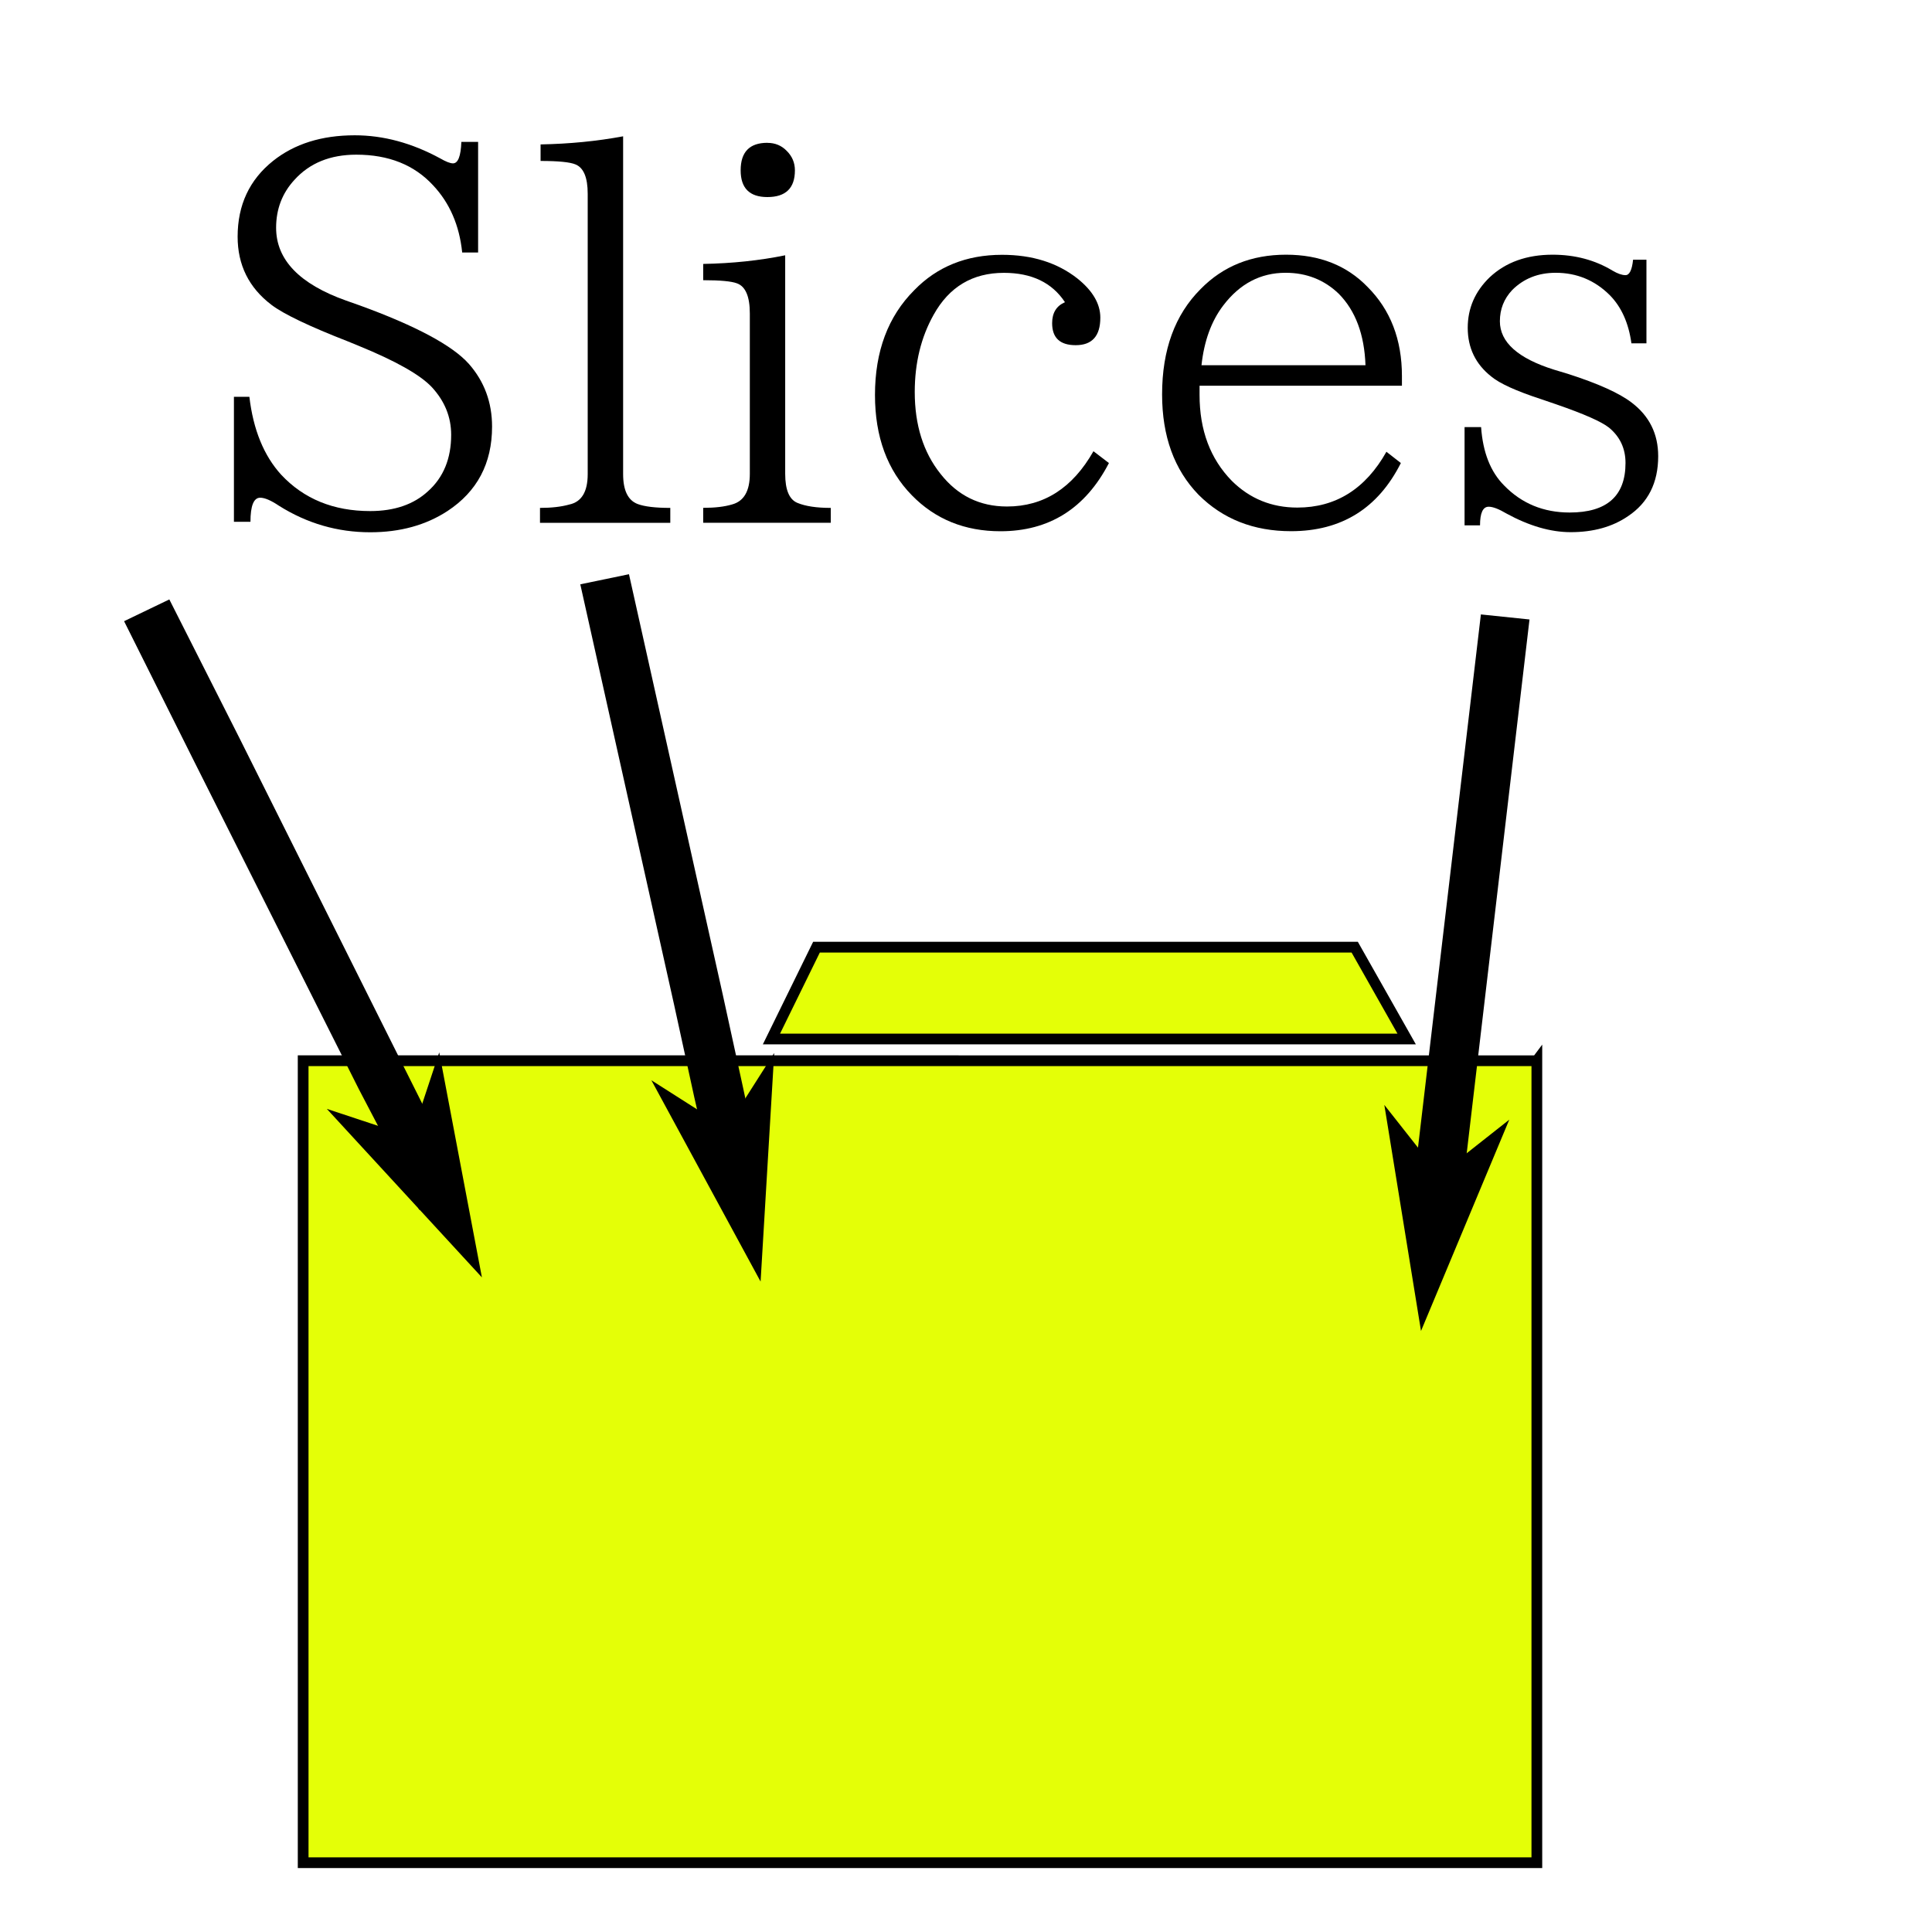 <?xml version="1.0" encoding="UTF-8" standalone="no"?>
<!-- Created with Inkscape (http://www.inkscape.org/) -->

<svg
   xmlns:dc="http://purl.org/dc/elements/1.1/"
   xmlns:cc="http://creativecommons.org/ns#"
   xmlns:rdf="http://www.w3.org/1999/02/22-rdf-syntax-ns#"
   xmlns:svg="http://www.w3.org/2000/svg"
   xmlns="http://www.w3.org/2000/svg"
   xmlns:sodipodi="http://sodipodi.sourceforge.net/DTD/sodipodi-0.dtd"
   xmlns:inkscape="http://www.inkscape.org/namespaces/inkscape"
   width="36"
   height="36"
   id="svg2"
   version="1.1"
   inkscape:version="0.48.5 r10040"
   sodipodi:docname="slicesstack.svg">
  <defs
     id="defs4">
    <marker
       inkscape:stockid="Arrow1Send"
       orient="auto"
       refY="0.0"
       refX="0.0"
       id="Arrow1Send"
       style="overflow:visible;">
      <path
         id="path4384"
         d="M 0.0,0.0 L 5.0,-5.0 L -12.5,0.0 L 5.0,5.0 L 0.0,0.0 z "
         style="fill-rule:evenodd;stroke:#000000;stroke-width:1.0pt;"
         transform="scale(0.2) rotate(180) translate(6,0)" />
    </marker>
    <marker
       inkscape:stockid="Arrow1Sstart"
       orient="auto"
       refY="0.0"
       refX="0.0"
       id="Arrow1Sstart"
       style="overflow:visible">
      <path
         id="path4381"
         d="M 0.0,0.0 L 5.0,-5.0 L -12.5,0.0 L 5.0,5.0 L 0.0,0.0 z "
         style="fill-rule:evenodd;stroke:#000000;stroke-width:1.0pt"
         transform="scale(0.2) translate(6,0)" />
    </marker>
    <marker
       inkscape:stockid="Arrow1Mend"
       orient="auto"
       refY="0.0"
       refX="0.0"
       id="Arrow1Mend"
       style="overflow:visible;">
      <path
         id="path4378"
         d="M 0.0,0.0 L 5.0,-5.0 L -12.5,0.0 L 5.0,5.0 L 0.0,0.0 z "
         style="fill-rule:evenodd;stroke:#000000;stroke-width:1.0pt;"
         transform="scale(0.4) rotate(180) translate(10,0)" />
    </marker>
    <marker
       inkscape:stockid="Arrow2Mend"
       orient="auto"
       refY="0.0"
       refX="0.0"
       id="Arrow2Mend"
       style="overflow:visible;">
      <path
         id="path4396"
         style="fill-rule:evenodd;stroke-width:0.625;stroke-linejoin:round;"
         d="M 8.719,4.034 L -2.207,0.016 L 8.719,-4.002 C 6.973,-1.63 6.983,1.616 8.719,4.034 z "
         transform="scale(0.6) rotate(180) translate(0,0)" />
    </marker>
    <marker
       inkscape:stockid="Arrow1Lstart"
       orient="auto"
       refY="0.0"
       refX="0.0"
       id="Arrow1Lstart"
       style="overflow:visible">
      <path
         id="path4369"
         d="M 0.0,0.0 L 5.0,-5.0 L -12.5,0.0 L 5.0,5.0 L 0.0,0.0 z "
         style="fill-rule:evenodd;stroke:#000000;stroke-width:1.0pt"
         transform="scale(0.8) translate(12.5,0)" />
    </marker>
    <filter
       color-interpolation-filters="sRGB"
       inkscape:collect="always"
       id="filter3784-3">
      <feGaussianBlur
         inkscape:collect="always"
         stdDeviation="0.1"
         id="feGaussianBlur3786-6" />
    </filter>
    <marker
       inkscape:stockid="Arrow1Send"
       orient="auto"
       refY="0"
       refX="0"
       id="Arrow1Send-3"
       style="overflow:visible">
      <path
         inkscape:connector-curvature="0"
         id="path4384-6"
         d="M 0,0 5,-5 -12.5,0 5,5 0,0 z"
         style="fill-rule:evenodd;stroke:#000000;stroke-width:1pt"
         transform="matrix(-0.2,0,0,-0.2,-1.2,0)" />
    </marker>
    <marker
       inkscape:stockid="Arrow1Send"
       orient="auto"
       refY="0"
       refX="0"
       id="Arrow1Send-5"
       style="overflow:visible">
      <path
         inkscape:connector-curvature="0"
         id="path4384-3"
         d="M 0,0 5,-5 -12.5,0 5,5 0,0 z"
         style="fill-rule:evenodd;stroke:#000000;stroke-width:1pt"
         transform="matrix(-0.2,0,0,-0.2,-1.2,0)" />
    </marker>
  </defs>
  <sodipodi:namedview
     id="base"
     pagecolor="#ffffff"
     bordercolor="#666666"
     borderopacity="1.0"
     inkscape:pageopacity="0.0"
     inkscape:pageshadow="2"
     inkscape:zoom="11.2"
     inkscape:cx="2.4474528"
     inkscape:cy="16.784999"
     inkscape:document-units="px"
     inkscape:current-layer="layer1"
     showgrid="false"
     inkscape:window-width="1920"
     inkscape:window-height="1098"
     inkscape:window-x="0"
     inkscape:window-y="31"
     inkscape:window-maximized="1" />
  <g
     inkscape:label="Layer 1"
     inkscape:groupmode="layer"
     id="layer1"
     transform="translate(0,-1016.362)">
    <g
       style="font-size:20px;font-style:normal;font-variant:normal;font-weight:normal;font-stretch:normal;line-height:125%;letter-spacing:0px;word-spacing:0px;fill:#000000;fill-opacity:1;stroke:none;font-family:IPAPMincho;-inkscape-font-specification:IPAPMincho"
       id="text2985">
      <path
         d="m 8.612,1021.065 c -0.052,-0.504 -0.233,-0.921 -0.542,-1.25 -0.352,-0.381 -0.828,-0.571 -1.431,-0.571 -0.485,0 -0.869,0.156 -1.152,0.469 -0.228,0.247 -0.342,0.545 -0.342,0.893 -1.4e-6,0.596 0.435,1.048 1.304,1.357 l 0.249,0.088 c 1.055,0.384 1.735,0.749 2.041,1.094 0.286,0.326 0.43,0.715 0.43,1.167 -5.5e-6,0.684 -0.277,1.208 -0.83,1.572 -0.404,0.264 -0.884,0.396 -1.44,0.396 -0.609,0 -1.175,-0.164 -1.699,-0.493 -0.15,-0.101 -0.267,-0.151 -0.352,-0.151 -0.12,0 -0.181,0.15 -0.181,0.449 l -0.308,0 0,-2.329 0.288,0 c 0.072,0.612 0.269,1.095 0.591,1.45 0.423,0.453 0.977,0.679 1.66,0.679 0.452,0 0.812,-0.124 1.079,-0.371 0.286,-0.257 0.43,-0.607 0.43,-1.05 -4.7e-6,-0.332 -0.12,-0.628 -0.361,-0.889 -0.218,-0.231 -0.674,-0.488 -1.367,-0.771 l -0.19,-0.078 c -0.726,-0.283 -1.203,-0.511 -1.431,-0.684 -0.42,-0.319 -0.63,-0.742 -0.63,-1.27 -8e-7,-0.589 0.22,-1.06 0.659,-1.411 0.4,-0.319 0.908,-0.478 1.523,-0.478 0.534,0 1.064,0.143 1.592,0.43 0.107,0.062 0.187,0.093 0.239,0.093 0.094,0 0.146,-0.134 0.156,-0.4 l 0.312,0 0,2.061 -0.298,0"
         style="font-size:10px"
         id="path3013" />
      <path
         d="m 12.489,1026.104 -2.427,0 0,-0.278 c 0.215,0 0.397,-0.021 0.547,-0.063 0.228,-0.049 0.342,-0.238 0.342,-0.566 l 0,-5.225 c -1e-6,-0.303 -0.076,-0.485 -0.229,-0.547 -0.101,-0.042 -0.317,-0.064 -0.649,-0.064 l 0,-0.308 c 0.537,-0.01 1.05,-0.06 1.538,-0.151 l 0,6.294 c -2e-6,0.303 0.09,0.488 0.269,0.557 0.13,0.049 0.334,0.073 0.61,0.073 l 0,0.278"
         style="font-size:10px"
         id="path3015" />
      <path
         d="m 14.3,1019.024 c 0.143,0 0.264,0.05 0.361,0.151 0.101,0.101 0.151,0.221 0.151,0.361 -2e-6,0.332 -0.171,0.498 -0.513,0.498 -0.332,10e-5 -0.498,-0.166 -0.498,-0.498 -10e-7,-0.342 0.166,-0.513 0.498,-0.513 m 1.182,7.08 -2.378,0 0,-0.278 c 0.218,0 0.397,-0.021 0.537,-0.063 0.221,-0.059 0.332,-0.249 0.332,-0.571 l 0,-2.988 c -1e-6,-0.316 -0.08,-0.503 -0.239,-0.561 -0.101,-0.039 -0.311,-0.059 -0.63,-0.059 l 0,-0.303 c 0.544,-0.01 1.053,-0.064 1.528,-0.161 l 0,4.072 c -2e-6,0.299 0.076,0.48 0.229,0.542 0.15,0.062 0.356,0.093 0.62,0.093 l 0,0.278"
         style="font-size:10px"
         id="path3017" />
      <path
         d="m 20.663,1024.991 c -0.439,0.846 -1.113,1.27 -2.021,1.27 -0.664,0 -1.214,-0.223 -1.65,-0.669 -0.459,-0.469 -0.688,-1.092 -0.688,-1.87 -1e-6,-0.814 0.244,-1.465 0.732,-1.953 0.426,-0.439 0.972,-0.659 1.636,-0.659 0.56,0 1.027,0.146 1.401,0.439 0.286,0.228 0.43,0.472 0.43,0.732 -4e-6,0.342 -0.153,0.513 -0.459,0.513 -0.293,0 -0.439,-0.137 -0.439,-0.41 -4e-6,-0.192 0.08,-0.322 0.239,-0.391 -0.241,-0.365 -0.62,-0.547 -1.138,-0.547 -0.583,0 -1.019,0.26 -1.309,0.781 -0.234,0.417 -0.352,0.897 -0.352,1.44 -10e-7,0.615 0.16,1.123 0.479,1.523 0.319,0.407 0.732,0.61 1.24,0.61 0.684,0 1.221,-0.343 1.611,-1.03 l 0.288,0.22"
         style="font-size:10px"
         id="path3019" />
      <path
         d="m 26.122,1023.55 -3.77,0 0,0.171 c -1e-6,0.657 0.2,1.191 0.601,1.601 0.335,0.332 0.742,0.498 1.221,0.498 0.716,0 1.27,-0.347 1.66,-1.04 l 0.269,0.21 c -0.426,0.846 -1.108,1.27 -2.046,1.27 -0.697,0 -1.271,-0.226 -1.724,-0.679 -0.452,-0.466 -0.679,-1.089 -0.679,-1.87 0,-0.83 0.239,-1.484 0.718,-1.963 0.417,-0.426 0.947,-0.64 1.592,-0.64 0.625,0 1.131,0.2 1.519,0.601 0.426,0.426 0.64,0.98 0.64,1.66 l 0,0.181 m -0.679,-0.381 c -0.02,-0.573 -0.186,-1.017 -0.498,-1.333 -0.27,-0.26 -0.601,-0.391 -0.991,-0.391 -0.465,0 -0.853,0.203 -1.162,0.61 -0.221,0.29 -0.356,0.661 -0.405,1.113 l 3.057,0"
         style="font-size:10px"
         id="path3021" />
      <path
         d="m 30.399,1022.759 c -0.052,-0.378 -0.186,-0.675 -0.4,-0.894 -0.28,-0.28 -0.617,-0.42 -1.011,-0.42 -0.326,0 -0.596,0.107 -0.811,0.322 -0.153,0.163 -0.229,0.356 -0.229,0.581 -2e-6,0.391 0.337,0.692 1.011,0.903 l 0.259,0.078 c 0.557,0.179 0.951,0.356 1.182,0.532 0.332,0.251 0.498,0.584 0.498,1.001 -4e-6,0.495 -0.187,0.868 -0.562,1.118 -0.29,0.199 -0.646,0.298 -1.069,0.298 -0.374,0 -0.773,-0.116 -1.196,-0.347 -0.143,-0.085 -0.254,-0.127 -0.332,-0.127 -0.107,0 -0.161,0.116 -0.161,0.347 l -0.288,0 0,-1.831 0.308,0 c 0.033,0.472 0.176,0.835 0.43,1.089 0.326,0.335 0.732,0.503 1.221,0.503 0.693,0 1.04,-0.308 1.04,-0.923 -4e-6,-0.27 -0.103,-0.49 -0.308,-0.659 -0.14,-0.111 -0.464,-0.254 -0.972,-0.43 l -0.298,-0.102 c -0.459,-0.15 -0.767,-0.29 -0.923,-0.42 -0.293,-0.231 -0.439,-0.534 -0.439,-0.908 -1e-6,-0.365 0.137,-0.679 0.41,-0.942 0.299,-0.28 0.69,-0.42 1.172,-0.42 0.417,0 0.789,0.099 1.118,0.298 0.094,0.055 0.174,0.083 0.239,0.083 0.075,0 0.122,-0.096 0.142,-0.288 l 0.249,0 0,1.558 -0.278,0"
         style="font-size:10px"
         id="path3023" />
    </g>
    <path
       style="fill:#e4ff07;fill-opacity:1;stroke:#000000;stroke-width:0.2;stroke-miterlimit:4;stroke-opacity:1;stroke-dasharray:none;filter:url(#filter3784-3)"
       inkscape:connector-curvature="0"
       id="rect1363-59"
       d="m 25.243,1034.011 0.968,1.711 h -11.836 l 0.839,-1.711 h 10.029 z m 3.394,2.116 v 14.944 H 5.649 l -2e-4,-14.944 22.988,2e-4 z"
       sodipodi:nodetypes="cccccccccc"
       inkscape:transform-center-x="4.6428572"
       inkscape:transform-center-y="13.303571" />
    <g
       id="g3025">
      <path
         style="font-size:medium;font-style:normal;font-variant:normal;font-weight:normal;font-stretch:normal;text-indent:0;text-align:start;text-decoration:none;line-height:normal;letter-spacing:normal;word-spacing:normal;text-transform:none;direction:ltr;block-progression:tb;writing-mode:lr-tb;text-anchor:start;baseline-shift:baseline;color:#000000;fill:#000000;fill-opacity:1;stroke:none;stroke-width:0.923;marker:none;visibility:visible;display:inline;overflow:visible;enable-background:accumulate;font-family:Sans;-inkscape-font-specification:Sans"
         d="m 3.156,1027.531 -0.844,0.406 1.312,2.625 3.062,6.094 0.719,1.375 0.406,0.875 0.844,-0.437 -0.438,-0.844 -0.688,-1.375 -3.062,-6.125 -1.312,-2.594 z"
         id="path6301"
         inkscape:connector-curvature="0" />
      <path
         style="fill-rule:evenodd;stroke:#000000;stroke-width:0.185pt"
         d="m 7.742,1037.701 -1.239,-0.41 2.275,2.472 -0.626,-3.301 -0.41,1.239 z"
         id="path3031"
         inkscape:connector-curvature="0" />
    </g>
    <g
       id="g3033">
      <path
         style="font-size:medium;font-style:normal;font-variant:normal;font-weight:normal;font-stretch:normal;text-indent:0;text-align:start;text-decoration:none;line-height:normal;letter-spacing:normal;word-spacing:normal;text-transform:none;direction:ltr;block-progression:tb;writing-mode:lr-tb;text-anchor:start;baseline-shift:baseline;color:#000000;fill:#000000;fill-opacity:1;stroke:none;stroke-width:0.923;marker:none;visibility:visible;display:inline;overflow:visible;enable-background:accumulate;font-family:Sans;-inkscape-font-specification:Sans"
         d="m 27.594,1027.812 -1.375,11.656 0.906,0.125 1.375,-11.688 -0.906,-0.094 z"
         id="path6301-7"
         inkscape:connector-curvature="0" />
      <path
         style="fill-rule:evenodd;stroke:#000000;stroke-width:0.185pt"
         d="m 26.801,1038.426 -0.808,-1.025 0.538,3.316 1.295,-3.1 -1.025,0.808 z"
         id="path3039"
         inkscape:connector-curvature="0" />
    </g>
    <g
       id="g3041">
      <path
         style="font-size:medium;font-style:normal;font-variant:normal;font-weight:normal;font-stretch:normal;text-indent:0;text-align:start;text-decoration:none;line-height:normal;letter-spacing:normal;word-spacing:normal;text-transform:none;direction:ltr;block-progression:tb;writing-mode:lr-tb;text-anchor:start;baseline-shift:baseline;color:#000000;fill:#000000;fill-opacity:1;stroke:none;stroke-width:0.923;marker:none;visibility:visible;display:inline;overflow:visible;enable-background:accumulate;font-family:Sans;-inkscape-font-specification:Sans"
         d="m 11.719,1027.062 -0.906,0.188 1.75,7.844 0.375,1.719 0.438,1.906 0.875,-0.188 -0.406,-1.906 -0.375,-1.719 -1.75,-7.844 z"
         id="path6301-5"
         inkscape:connector-curvature="0" />
      <path
         style="fill-rule:evenodd;stroke:#000000;stroke-width:0.185pt"
         d="m 13.574,1037.552 -1.101,-0.701 1.602,2.953 0.2,-3.354 -0.701,1.101 z"
         id="path3047"
         inkscape:connector-curvature="0" />
    </g>
  </g>
</svg>
